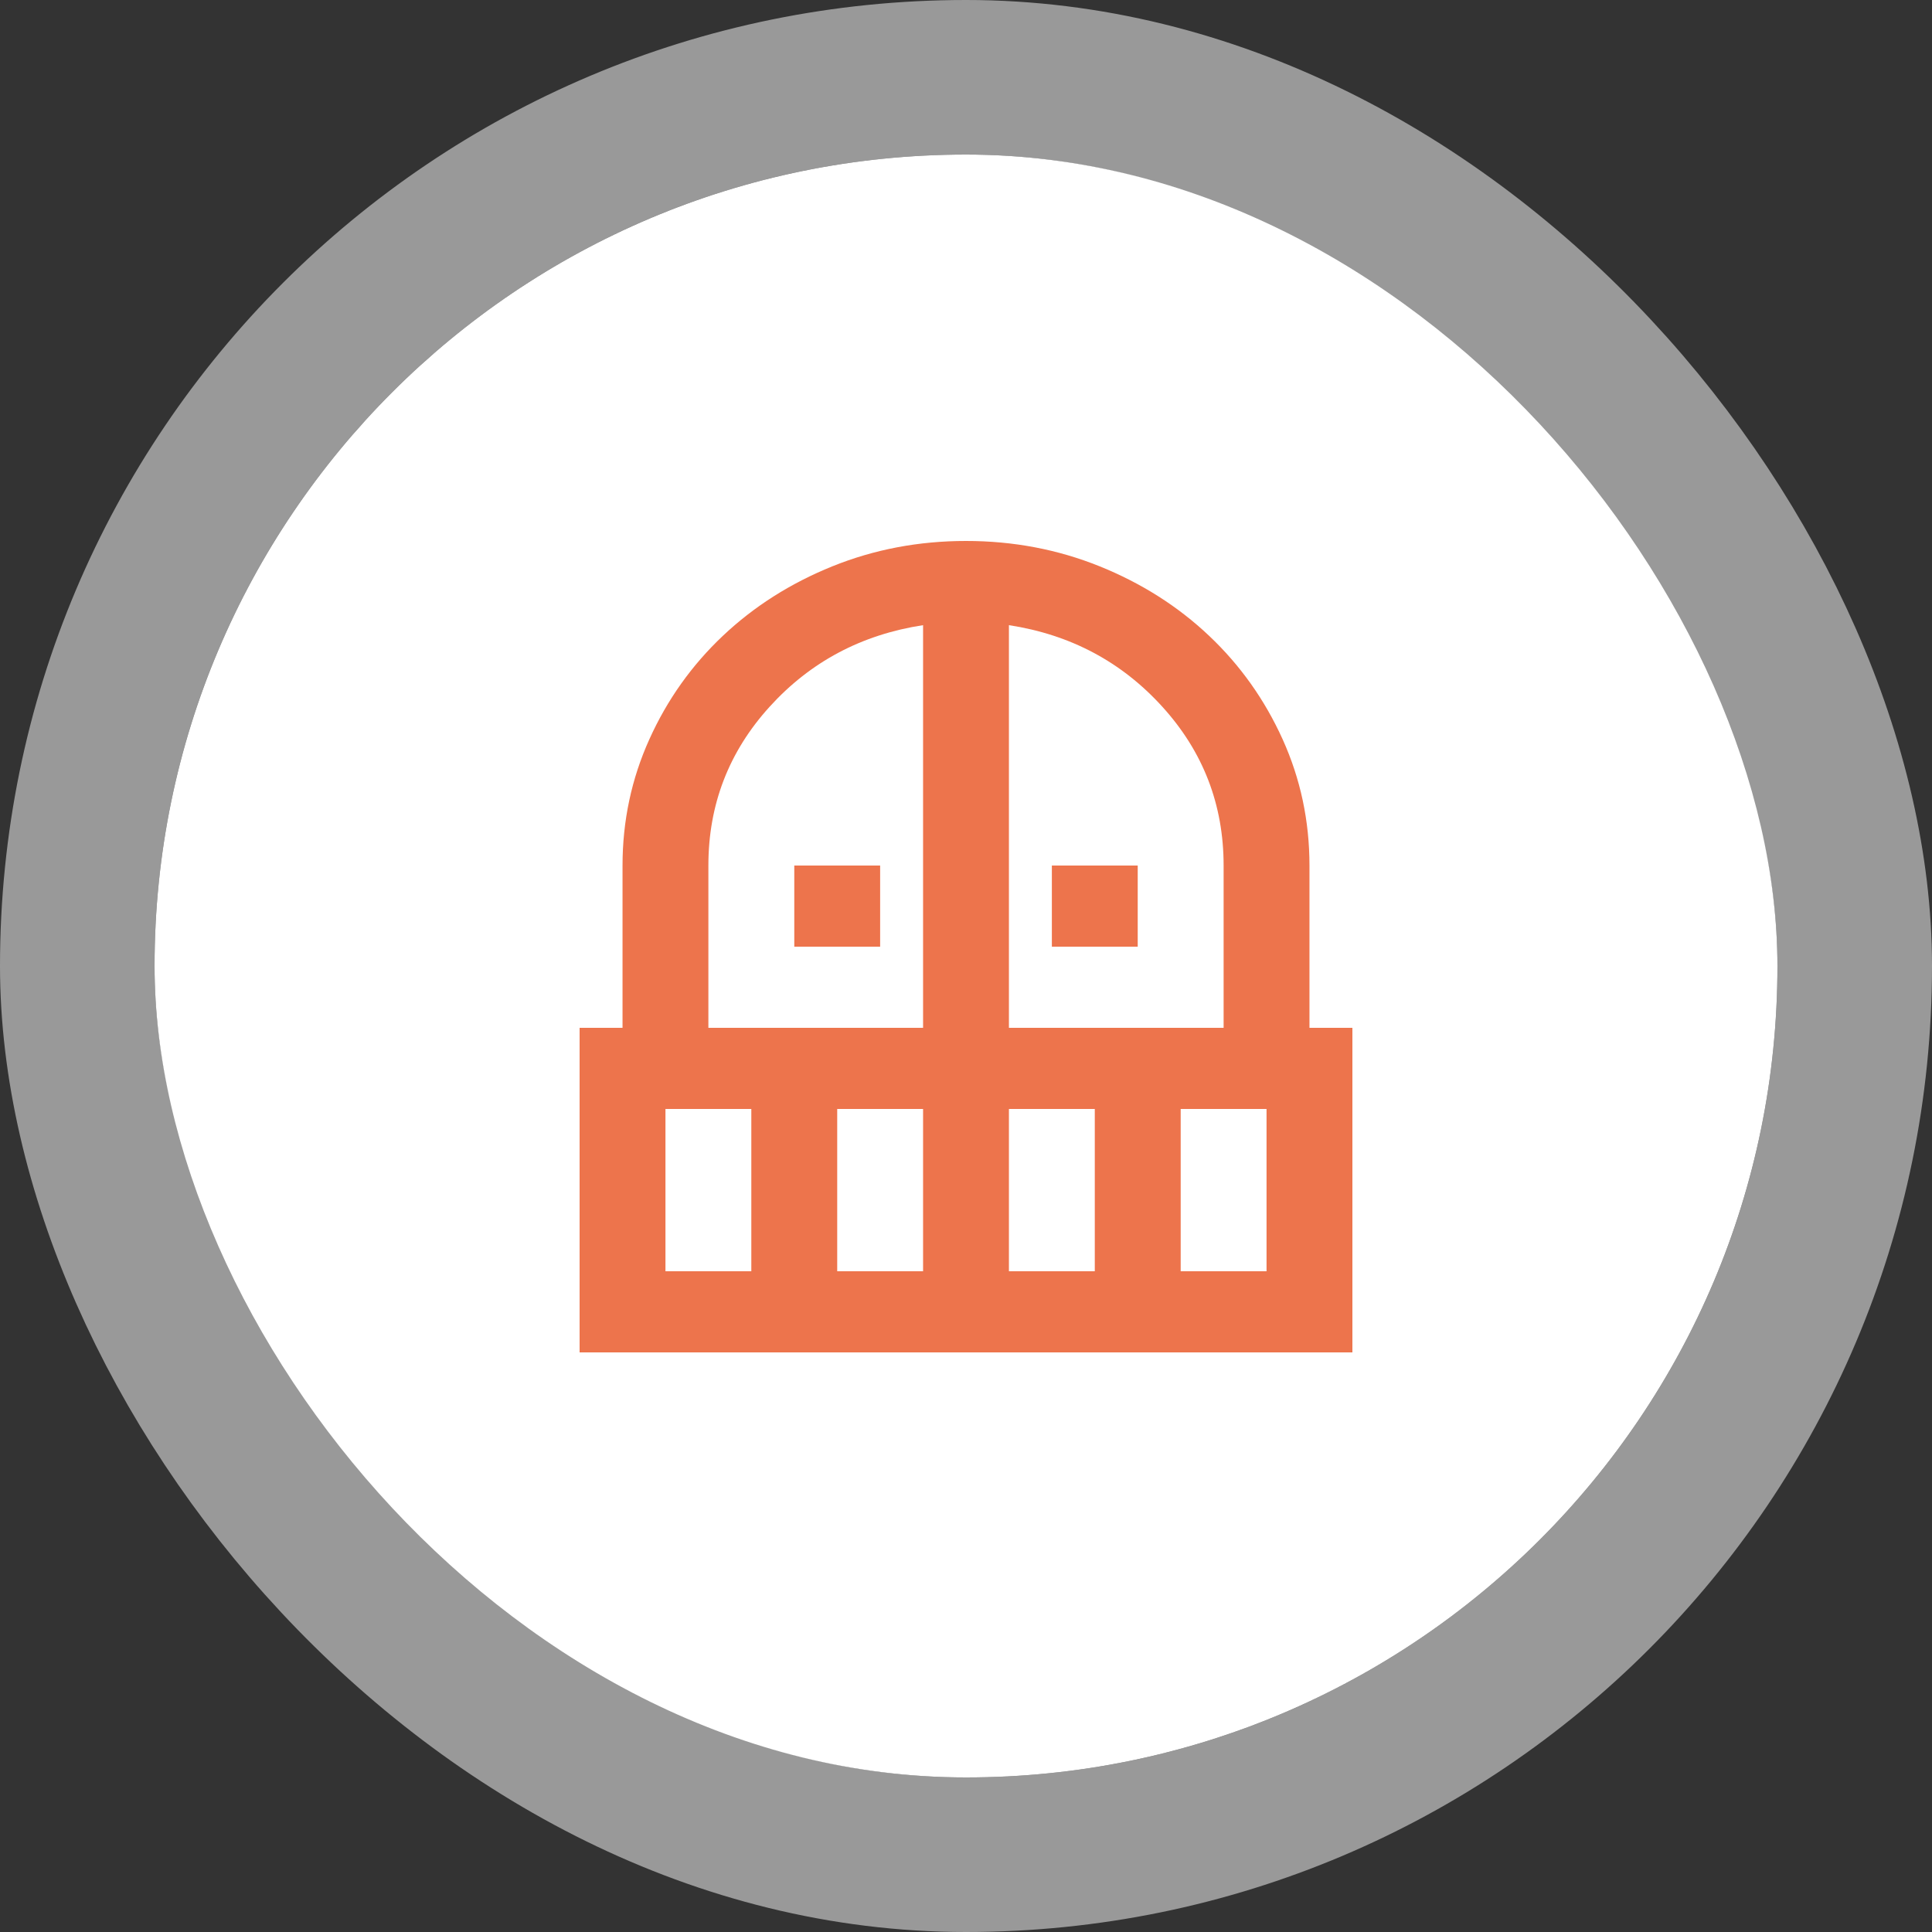 <svg width="50" height="50" viewBox="0 0 50 50" fill="none" xmlns="http://www.w3.org/2000/svg">
<rect x="0" y="0" width="50" height="50" fill="#333333" stroke="none"/>
<rect x="4" y="4" width="42" height="42" rx="21" fill="white"/>
<rect x="2" y="2" width="46" height="46" rx="23" stroke="white" stroke-opacity="0.5" stroke-width="4"/>
<g clip-path="url(#clip0_162_122)">
<path d="M20.556 24.5V22.4H22.778V24.5H20.556ZM27.222 24.5V22.4H29.444V24.5H27.222ZM15 35V26.6H16.111V22.4C16.111 21.245 16.343 20.155 16.806 19.131C17.268 18.107 17.903 17.215 18.709 16.454C19.515 15.693 20.459 15.094 21.542 14.656C22.625 14.219 23.778 14 25 14C26.222 14 27.375 14.219 28.459 14.656C29.543 15.094 30.487 15.693 31.292 16.455C32.097 17.216 32.731 18.109 33.194 19.132C33.657 20.156 33.889 21.245 33.889 22.4V26.6H35V35H15ZM17.222 32.9H19.444V28.7H17.222V32.9ZM21.667 32.9H23.889V28.7H21.667V32.9ZM18.333 26.6H23.889V16.179C22.296 16.424 20.972 17.128 19.917 18.291C18.861 19.455 18.333 20.824 18.333 22.4V26.6ZM26.111 26.6H31.667V22.4C31.667 20.825 31.139 19.456 30.083 18.292C29.028 17.129 27.704 16.424 26.111 16.179V26.6ZM26.111 32.9H28.333V28.7H26.111V32.9ZM30.556 32.9H32.778V28.7H30.556V32.9Z" fill="#ED744C"/>
</g>
<defs>
<clipPath id="clip0_162_122">
<rect width="26" height="26" fill="white" transform="translate(12 12)"/>
</clipPath>
</defs>
</svg>
